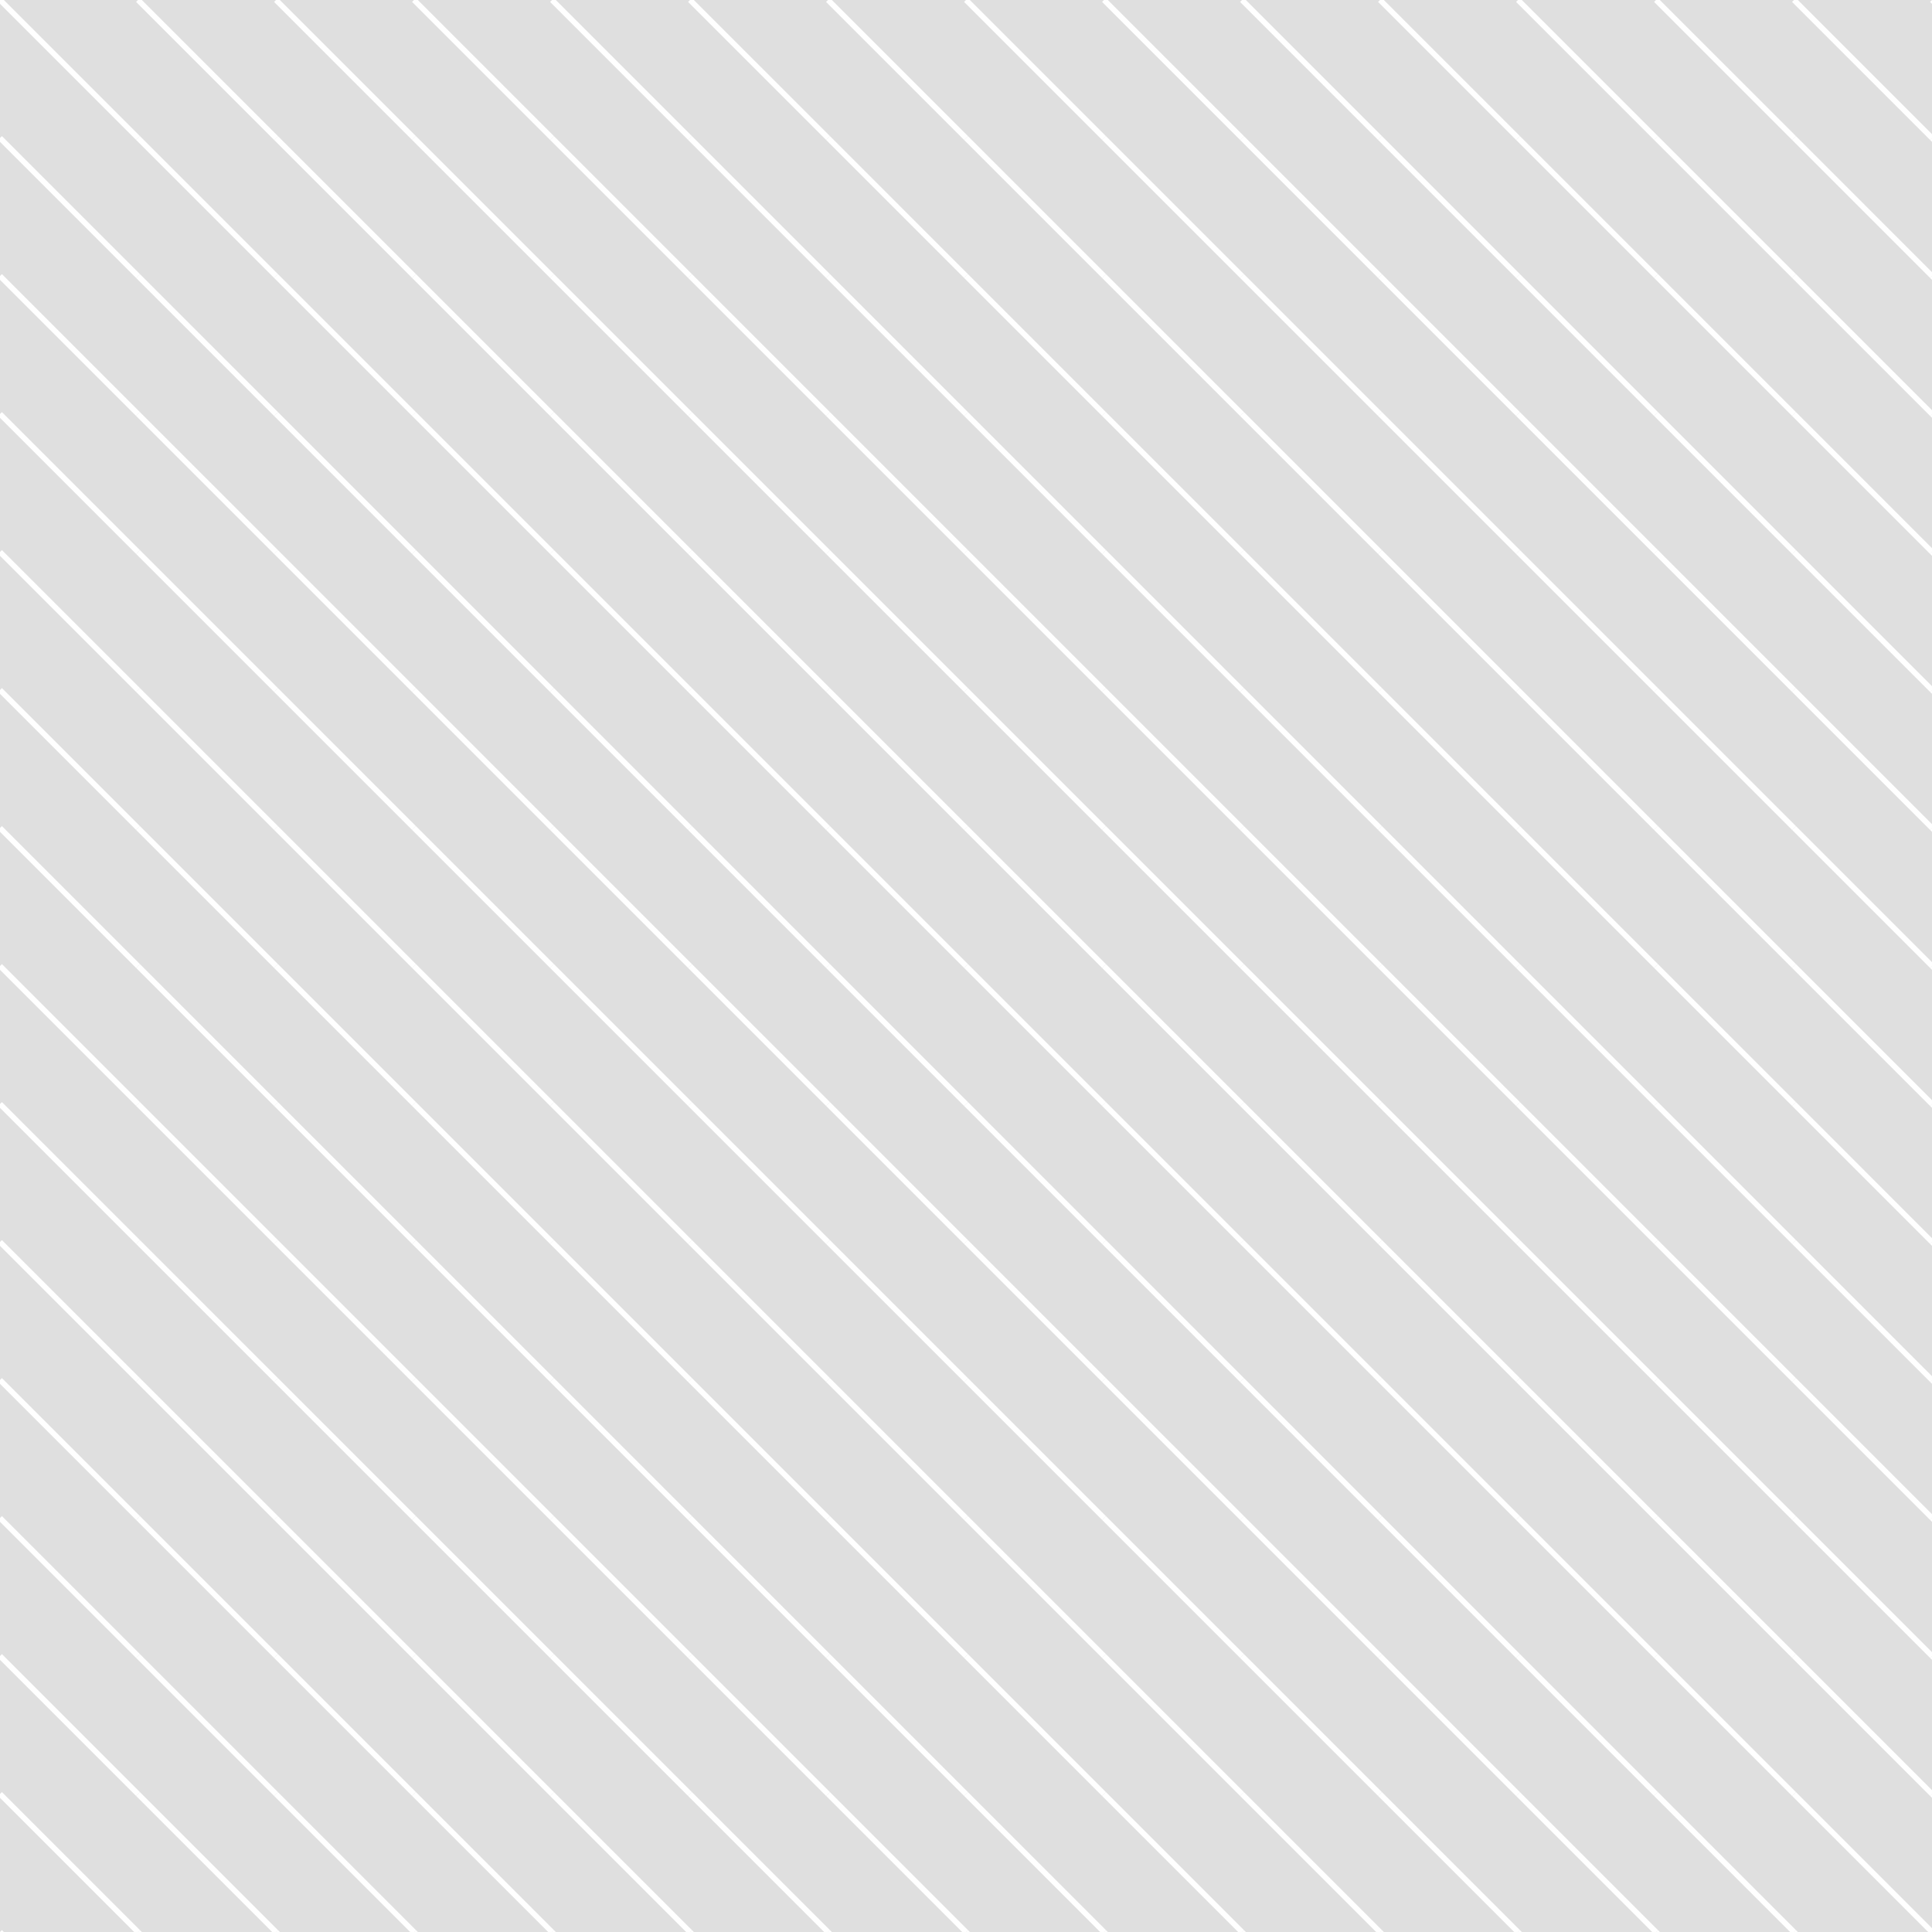 <svg xmlns="http://www.w3.org/2000/svg" version="1.1" xmlns:xlink="http://www.w3.org/1999/xlink" xmlns:svgjs="http://svgjs.dev/svgjs" viewBox="0 0 800 800" opacity="0.16" width="800" height="800"><rect x="0" y="0" width="800" height="800" fill="#333333" stroke="none"/><g stroke-width="2.25" stroke="#ffffff" fill="none"><line x1="0" y1="0" x2="57.143" y2="57.143"></line><line x1="57.143" y1="0" x2="114.286" y2="57.143"></line><line x1="114.286" y1="0" x2="171.429" y2="57.143"></line><line x1="171.429" y1="0" x2="228.571" y2="57.143"></line><line x1="228.571" y1="0" x2="285.714" y2="57.143"></line><line x1="285.714" y1="0" x2="342.857" y2="57.143"></line><line x1="342.857" y1="0" x2="400" y2="57.143"></line><line x1="400" y1="0" x2="457.143" y2="57.143"></line><line x1="457.143" y1="0" x2="514.286" y2="57.143"></line><line x1="514.286" y1="0" x2="571.429" y2="57.143"></line><line x1="571.429" y1="0" x2="628.571" y2="57.143"></line><line x1="628.571" y1="0" x2="685.714" y2="57.143"></line><line x1="685.714" y1="0" x2="742.857" y2="57.143"></line><line x1="742.857" y1="0" x2="800" y2="57.143"></line><line x1="800" y1="0" x2="857.143" y2="57.143"></line><line x1="0" y1="57.143" x2="57.143" y2="114.286"></line><line x1="57.143" y1="57.143" x2="114.286" y2="114.286"></line><line x1="114.286" y1="57.143" x2="171.429" y2="114.286"></line><line x1="171.429" y1="57.143" x2="228.571" y2="114.286"></line><line x1="228.571" y1="57.143" x2="285.714" y2="114.286"></line><line x1="285.714" y1="57.143" x2="342.857" y2="114.286"></line><line x1="342.857" y1="57.143" x2="400" y2="114.286"></line><line x1="400" y1="57.143" x2="457.143" y2="114.286"></line><line x1="457.143" y1="57.143" x2="514.286" y2="114.286"></line><line x1="514.286" y1="57.143" x2="571.429" y2="114.286"></line><line x1="571.429" y1="57.143" x2="628.571" y2="114.286"></line><line x1="628.571" y1="57.143" x2="685.714" y2="114.286"></line><line x1="685.714" y1="57.143" x2="742.857" y2="114.286"></line><line x1="742.857" y1="57.143" x2="800" y2="114.286"></line><line x1="800" y1="57.143" x2="857.143" y2="114.286"></line><line x1="0" y1="114.286" x2="57.143" y2="171.429"></line><line x1="57.143" y1="114.286" x2="114.286" y2="171.429"></line><line x1="114.286" y1="114.286" x2="171.429" y2="171.429"></line><line x1="171.429" y1="114.286" x2="228.571" y2="171.429"></line><line x1="228.571" y1="114.286" x2="285.714" y2="171.429"></line><line x1="285.714" y1="114.286" x2="342.857" y2="171.429"></line><line x1="342.857" y1="114.286" x2="400" y2="171.429"></line><line x1="400" y1="114.286" x2="457.143" y2="171.429"></line><line x1="457.143" y1="114.286" x2="514.286" y2="171.429"></line><line x1="514.286" y1="114.286" x2="571.429" y2="171.429"></line><line x1="571.429" y1="114.286" x2="628.571" y2="171.429"></line><line x1="628.571" y1="114.286" x2="685.714" y2="171.429"></line><line x1="685.714" y1="114.286" x2="742.857" y2="171.429"></line><line x1="742.857" y1="114.286" x2="800" y2="171.429"></line><line x1="800" y1="114.286" x2="857.143" y2="171.429"></line><line x1="0" y1="171.429" x2="57.143" y2="228.571"></line><line x1="57.143" y1="171.429" x2="114.286" y2="228.571"></line><line x1="114.286" y1="171.429" x2="171.429" y2="228.571"></line><line x1="171.429" y1="171.429" x2="228.571" y2="228.571"></line><line x1="228.571" y1="171.429" x2="285.714" y2="228.571"></line><line x1="285.714" y1="171.429" x2="342.857" y2="228.571"></line><line x1="342.857" y1="171.429" x2="400" y2="228.571"></line><line x1="400" y1="171.429" x2="457.143" y2="228.571"></line><line x1="457.143" y1="171.429" x2="514.286" y2="228.571"></line><line x1="514.286" y1="171.429" x2="571.429" y2="228.571"></line><line x1="571.429" y1="171.429" x2="628.571" y2="228.571"></line><line x1="628.571" y1="171.429" x2="685.714" y2="228.571"></line><line x1="685.714" y1="171.429" x2="742.857" y2="228.571"></line><line x1="742.857" y1="171.429" x2="800" y2="228.571"></line><line x1="800" y1="171.429" x2="857.143" y2="228.571"></line><line x1="0" y1="228.571" x2="57.143" y2="285.714"></line><line x1="57.143" y1="228.571" x2="114.286" y2="285.714"></line><line x1="114.286" y1="228.571" x2="171.429" y2="285.714"></line><line x1="171.429" y1="228.571" x2="228.571" y2="285.714"></line><line x1="228.571" y1="228.571" x2="285.714" y2="285.714"></line><line x1="285.714" y1="228.571" x2="342.857" y2="285.714"></line><line x1="342.857" y1="228.571" x2="400" y2="285.714"></line><line x1="400" y1="228.571" x2="457.143" y2="285.714"></line><line x1="457.143" y1="228.571" x2="514.286" y2="285.714"></line><line x1="514.286" y1="228.571" x2="571.429" y2="285.714"></line><line x1="571.429" y1="228.571" x2="628.571" y2="285.714"></line><line x1="628.571" y1="228.571" x2="685.714" y2="285.714"></line><line x1="685.714" y1="228.571" x2="742.857" y2="285.714"></line><line x1="742.857" y1="228.571" x2="800" y2="285.714"></line><line x1="800" y1="228.571" x2="857.143" y2="285.714"></line><line x1="0" y1="285.714" x2="57.143" y2="342.857"></line><line x1="57.143" y1="285.714" x2="114.286" y2="342.857"></line><line x1="114.286" y1="285.714" x2="171.429" y2="342.857"></line><line x1="171.429" y1="285.714" x2="228.571" y2="342.857"></line><line x1="228.571" y1="285.714" x2="285.714" y2="342.857"></line><line x1="285.714" y1="285.714" x2="342.857" y2="342.857"></line><line x1="342.857" y1="285.714" x2="400" y2="342.857"></line><line x1="400" y1="285.714" x2="457.143" y2="342.857"></line><line x1="457.143" y1="285.714" x2="514.286" y2="342.857"></line><line x1="514.286" y1="285.714" x2="571.429" y2="342.857"></line><line x1="571.429" y1="285.714" x2="628.571" y2="342.857"></line><line x1="628.571" y1="285.714" x2="685.714" y2="342.857"></line><line x1="685.714" y1="285.714" x2="742.857" y2="342.857"></line><line x1="742.857" y1="285.714" x2="800" y2="342.857"></line><line x1="800" y1="285.714" x2="857.143" y2="342.857"></line><line x1="0" y1="342.857" x2="57.143" y2="400"></line><line x1="57.143" y1="342.857" x2="114.286" y2="400"></line><line x1="114.286" y1="342.857" x2="171.429" y2="400"></line><line x1="171.429" y1="342.857" x2="228.571" y2="400"></line><line x1="228.571" y1="342.857" x2="285.714" y2="400"></line><line x1="285.714" y1="342.857" x2="342.857" y2="400"></line><line x1="342.857" y1="342.857" x2="400" y2="400"></line><line x1="400" y1="342.857" x2="457.143" y2="400"></line><line x1="457.143" y1="342.857" x2="514.286" y2="400"></line><line x1="514.286" y1="342.857" x2="571.429" y2="400"></line><line x1="571.429" y1="342.857" x2="628.571" y2="400"></line><line x1="628.571" y1="342.857" x2="685.714" y2="400"></line><line x1="685.714" y1="342.857" x2="742.857" y2="400"></line><line x1="742.857" y1="342.857" x2="800" y2="400"></line><line x1="800" y1="342.857" x2="857.143" y2="400"></line><line x1="0" y1="400" x2="57.143" y2="457.143"></line><line x1="57.143" y1="400" x2="114.286" y2="457.143"></line><line x1="114.286" y1="400" x2="171.429" y2="457.143"></line><line x1="171.429" y1="400" x2="228.571" y2="457.143"></line><line x1="228.571" y1="400" x2="285.714" y2="457.143"></line><line x1="285.714" y1="400" x2="342.857" y2="457.143"></line><line x1="342.857" y1="400" x2="400" y2="457.143"></line><line x1="400" y1="400" x2="457.143" y2="457.143"></line><line x1="457.143" y1="400" x2="514.286" y2="457.143"></line><line x1="514.286" y1="400" x2="571.429" y2="457.143"></line><line x1="571.429" y1="400" x2="628.571" y2="457.143"></line><line x1="628.571" y1="400" x2="685.714" y2="457.143"></line><line x1="685.714" y1="400" x2="742.857" y2="457.143"></line><line x1="742.857" y1="400" x2="800" y2="457.143"></line><line x1="800" y1="400" x2="857.143" y2="457.143"></line><line x1="0" y1="457.143" x2="57.143" y2="514.286"></line><line x1="57.143" y1="457.143" x2="114.286" y2="514.286"></line><line x1="114.286" y1="457.143" x2="171.429" y2="514.286"></line><line x1="171.429" y1="457.143" x2="228.571" y2="514.286"></line><line x1="228.571" y1="457.143" x2="285.714" y2="514.286"></line><line x1="285.714" y1="457.143" x2="342.857" y2="514.286"></line><line x1="342.857" y1="457.143" x2="400" y2="514.286"></line><line x1="400" y1="457.143" x2="457.143" y2="514.286"></line><line x1="457.143" y1="457.143" x2="514.286" y2="514.286"></line><line x1="514.286" y1="457.143" x2="571.429" y2="514.286"></line><line x1="571.429" y1="457.143" x2="628.571" y2="514.286"></line><line x1="628.571" y1="457.143" x2="685.714" y2="514.286"></line><line x1="685.714" y1="457.143" x2="742.857" y2="514.286"></line><line x1="742.857" y1="457.143" x2="800" y2="514.286"></line><line x1="800" y1="457.143" x2="857.143" y2="514.286"></line><line x1="0" y1="514.286" x2="57.143" y2="571.429"></line><line x1="57.143" y1="514.286" x2="114.286" y2="571.429"></line><line x1="114.286" y1="514.286" x2="171.429" y2="571.429"></line><line x1="171.429" y1="514.286" x2="228.571" y2="571.429"></line><line x1="228.571" y1="514.286" x2="285.714" y2="571.429"></line><line x1="285.714" y1="514.286" x2="342.857" y2="571.429"></line><line x1="342.857" y1="514.286" x2="400" y2="571.429"></line><line x1="400" y1="514.286" x2="457.143" y2="571.429"></line><line x1="457.143" y1="514.286" x2="514.286" y2="571.429"></line><line x1="514.286" y1="514.286" x2="571.429" y2="571.429"></line><line x1="571.429" y1="514.286" x2="628.571" y2="571.429"></line><line x1="628.571" y1="514.286" x2="685.714" y2="571.429"></line><line x1="685.714" y1="514.286" x2="742.857" y2="571.429"></line><line x1="742.857" y1="514.286" x2="800" y2="571.429"></line><line x1="800" y1="514.286" x2="857.143" y2="571.429"></line><line x1="0" y1="571.429" x2="57.143" y2="628.571"></line><line x1="57.143" y1="571.429" x2="114.286" y2="628.571"></line><line x1="114.286" y1="571.429" x2="171.429" y2="628.571"></line><line x1="171.429" y1="571.429" x2="228.571" y2="628.571"></line><line x1="228.571" y1="571.429" x2="285.714" y2="628.571"></line><line x1="285.714" y1="571.429" x2="342.857" y2="628.571"></line><line x1="342.857" y1="571.429" x2="400" y2="628.571"></line><line x1="400" y1="571.429" x2="457.143" y2="628.571"></line><line x1="457.143" y1="571.429" x2="514.286" y2="628.571"></line><line x1="514.286" y1="571.429" x2="571.429" y2="628.571"></line><line x1="571.429" y1="571.429" x2="628.571" y2="628.571"></line><line x1="628.571" y1="571.429" x2="685.714" y2="628.571"></line><line x1="685.714" y1="571.429" x2="742.857" y2="628.571"></line><line x1="742.857" y1="571.429" x2="800" y2="628.571"></line><line x1="800" y1="571.429" x2="857.143" y2="628.571"></line><line x1="0" y1="628.571" x2="57.143" y2="685.714"></line><line x1="57.143" y1="628.571" x2="114.286" y2="685.714"></line><line x1="114.286" y1="628.571" x2="171.429" y2="685.714"></line><line x1="171.429" y1="628.571" x2="228.571" y2="685.714"></line><line x1="228.571" y1="628.571" x2="285.714" y2="685.714"></line><line x1="285.714" y1="628.571" x2="342.857" y2="685.714"></line><line x1="342.857" y1="628.571" x2="400" y2="685.714"></line><line x1="400" y1="628.571" x2="457.143" y2="685.714"></line><line x1="457.143" y1="628.571" x2="514.286" y2="685.714"></line><line x1="514.286" y1="628.571" x2="571.429" y2="685.714"></line><line x1="571.429" y1="628.571" x2="628.571" y2="685.714"></line><line x1="628.571" y1="628.571" x2="685.714" y2="685.714"></line><line x1="685.714" y1="628.571" x2="742.857" y2="685.714"></line><line x1="742.857" y1="628.571" x2="800" y2="685.714"></line><line x1="800" y1="628.571" x2="857.143" y2="685.714"></line><line x1="0" y1="685.714" x2="57.143" y2="742.857"></line><line x1="57.143" y1="685.714" x2="114.286" y2="742.857"></line><line x1="114.286" y1="685.714" x2="171.429" y2="742.857"></line><line x1="171.429" y1="685.714" x2="228.571" y2="742.857"></line><line x1="228.571" y1="685.714" x2="285.714" y2="742.857"></line><line x1="285.714" y1="685.714" x2="342.857" y2="742.857"></line><line x1="342.857" y1="685.714" x2="400" y2="742.857"></line><line x1="400" y1="685.714" x2="457.143" y2="742.857"></line><line x1="457.143" y1="685.714" x2="514.286" y2="742.857"></line><line x1="514.286" y1="685.714" x2="571.429" y2="742.857"></line><line x1="571.429" y1="685.714" x2="628.571" y2="742.857"></line><line x1="628.571" y1="685.714" x2="685.714" y2="742.857"></line><line x1="685.714" y1="685.714" x2="742.857" y2="742.857"></line><line x1="742.857" y1="685.714" x2="800" y2="742.857"></line><line x1="800" y1="685.714" x2="857.143" y2="742.857"></line><line x1="0" y1="742.857" x2="57.143" y2="800"></line><line x1="57.143" y1="742.857" x2="114.286" y2="800"></line><line x1="114.286" y1="742.857" x2="171.429" y2="800"></line><line x1="171.429" y1="742.857" x2="228.571" y2="800"></line><line x1="228.571" y1="742.857" x2="285.714" y2="800"></line><line x1="285.714" y1="742.857" x2="342.857" y2="800"></line><line x1="342.857" y1="742.857" x2="400" y2="800"></line><line x1="400" y1="742.857" x2="457.143" y2="800"></line><line x1="457.143" y1="742.857" x2="514.286" y2="800"></line><line x1="514.286" y1="742.857" x2="571.429" y2="800"></line><line x1="571.429" y1="742.857" x2="628.571" y2="800"></line><line x1="628.571" y1="742.857" x2="685.714" y2="800"></line><line x1="685.714" y1="742.857" x2="742.857" y2="800"></line><line x1="742.857" y1="742.857" x2="800" y2="800"></line><line x1="800" y1="742.857" x2="857.143" y2="800"></line><line x1="0" y1="800" x2="57.143" y2="857.143"></line><line x1="57.143" y1="800" x2="114.286" y2="857.143"></line><line x1="114.286" y1="800" x2="171.429" y2="857.143"></line><line x1="171.429" y1="800" x2="228.571" y2="857.143"></line><line x1="228.571" y1="800" x2="285.714" y2="857.143"></line><line x1="285.714" y1="800" x2="342.857" y2="857.143"></line><line x1="342.857" y1="800" x2="400" y2="857.143"></line><line x1="400" y1="800" x2="457.143" y2="857.143"></line><line x1="457.143" y1="800" x2="514.286" y2="857.143"></line><line x1="514.286" y1="800" x2="571.429" y2="857.143"></line><line x1="571.429" y1="800" x2="628.571" y2="857.143"></line><line x1="628.571" y1="800" x2="685.714" y2="857.143"></line><line x1="685.714" y1="800" x2="742.857" y2="857.143"></line><line x1="742.857" y1="800" x2="800" y2="857.143"></line><line x1="800" y1="800" x2="857.143" y2="857.143"></line></g></svg>
